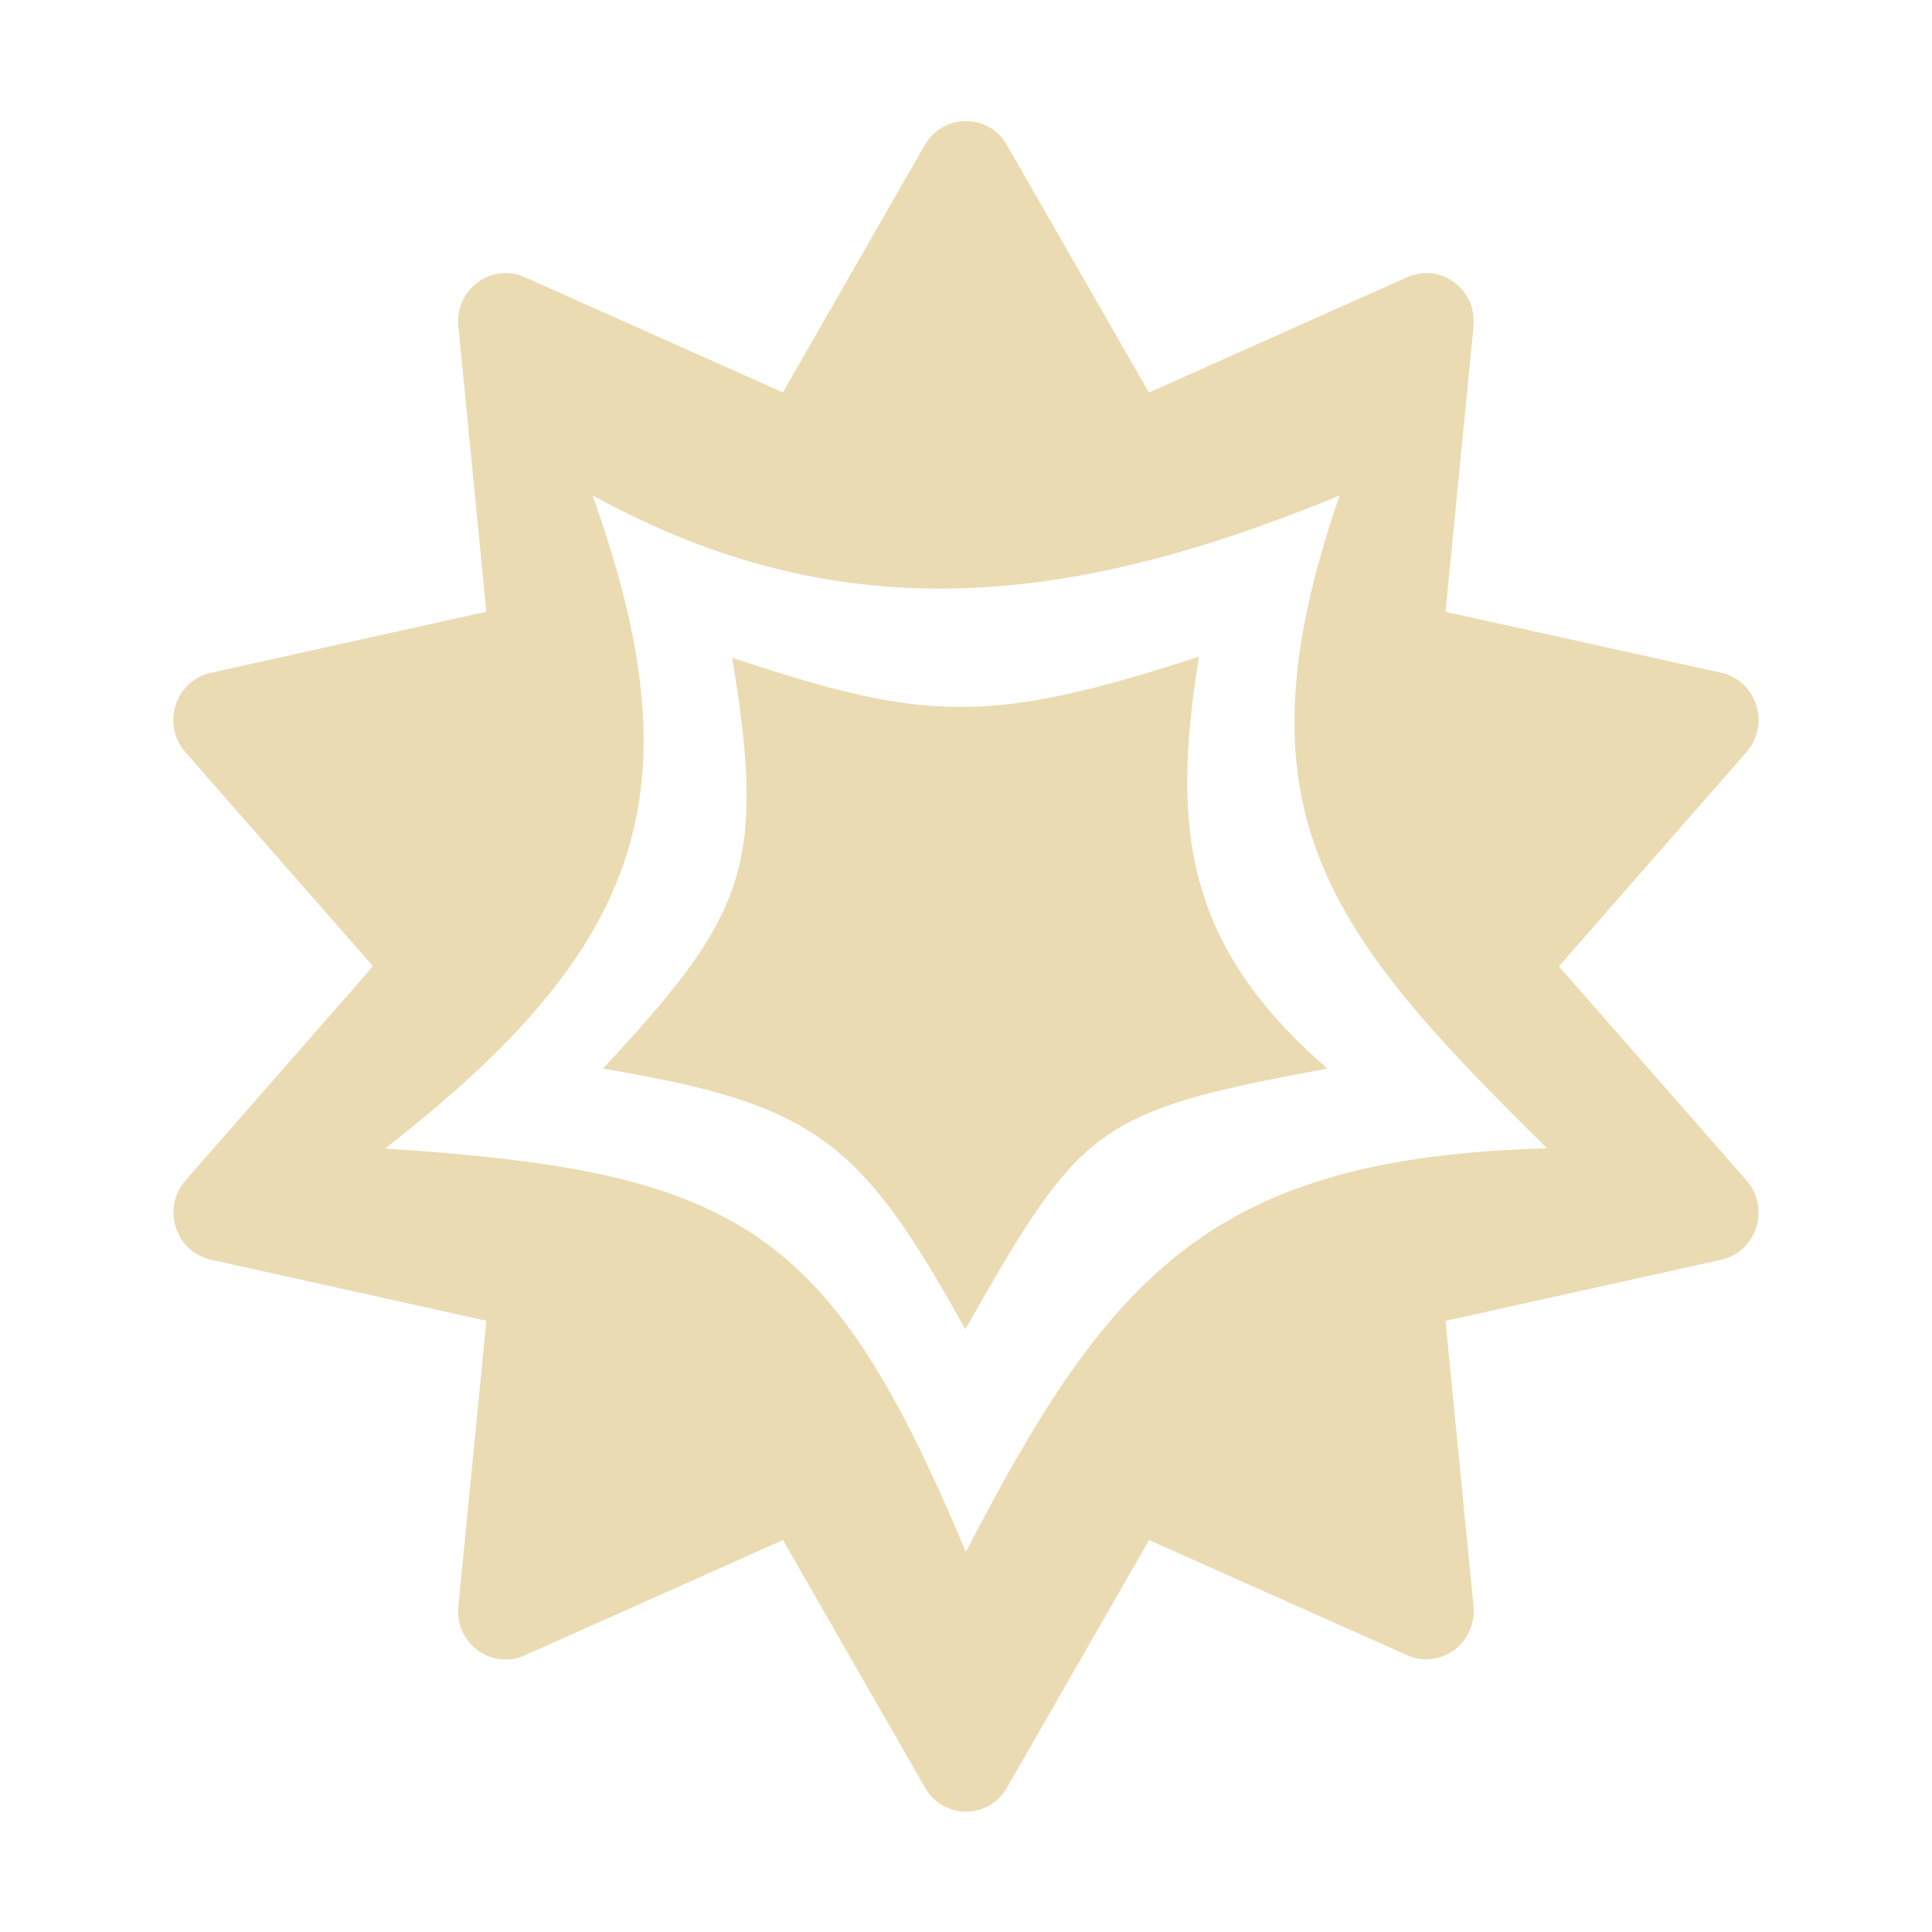 <svg width="16" height="16" version="1.1" xmlns="http://www.w3.org/2000/svg">
  <defs>
    <style type="text/css" id="current-color-scheme">.ColorScheme-Text { color:#ebdbb2; } .ColorScheme-Highlight { color:#458588; }</style>
  </defs>
  <path class="ColorScheme-Text" fill="currentColor" d="m7.66 1.199-1.177 2.051-2.138-0.955c-0.276-0.122-0.579 0.102-0.549 0.407l0.232 2.364-2.282 0.506c-0.295 0.065-0.411 0.429-0.21 0.658l1.553 1.772-1.553 1.774c-0.199 0.229-0.083 0.591 0.21 0.656l2.282 0.506-0.232 2.364c-0.031 0.306 0.274 0.531 0.55 0.407l2.138-0.955 1.177 2.051c0.152 0.264 0.527 0.264 0.678 0l1.177-2.051 2.138 0.954c0.275 0.122 0.577-0.101 0.549-0.405l-0.232-2.364 2.282-0.506c0.295-0.065 0.411-0.429 0.21-0.658l-1.553-1.772 1.553-1.774c0.201-0.229 0.085-0.593-0.21-0.658l-2.282-0.504 0.232-2.364c0.031-0.306-0.274-0.531-0.55-0.407l-2.138 0.955-1.177-2.051c-0.151-0.263-0.527-0.264-0.678 0zm-2.753 2.903c2.117 1.169 4.05 0.881 6.187 0.002-0.903 2.612-0.11 3.605 1.719 5.406-2.764 0.074-3.621 1.033-4.814 3.343-1.119-2.668-1.853-3.154-4.811-3.341 2.166-1.682 2.589-2.978 1.719-5.409zm5.023 1.336c-1.745 0.569-2.275 0.539-3.867 0.009 0.288 1.729 0.108 2.138-1.07 3.403 1.753 0.294 2.133 0.589 3.001 2.159 0.956-1.681 1.07-1.805 2.999-2.159-1.167-1.013-1.3-1.97-1.063-3.412z"/>
</svg>
